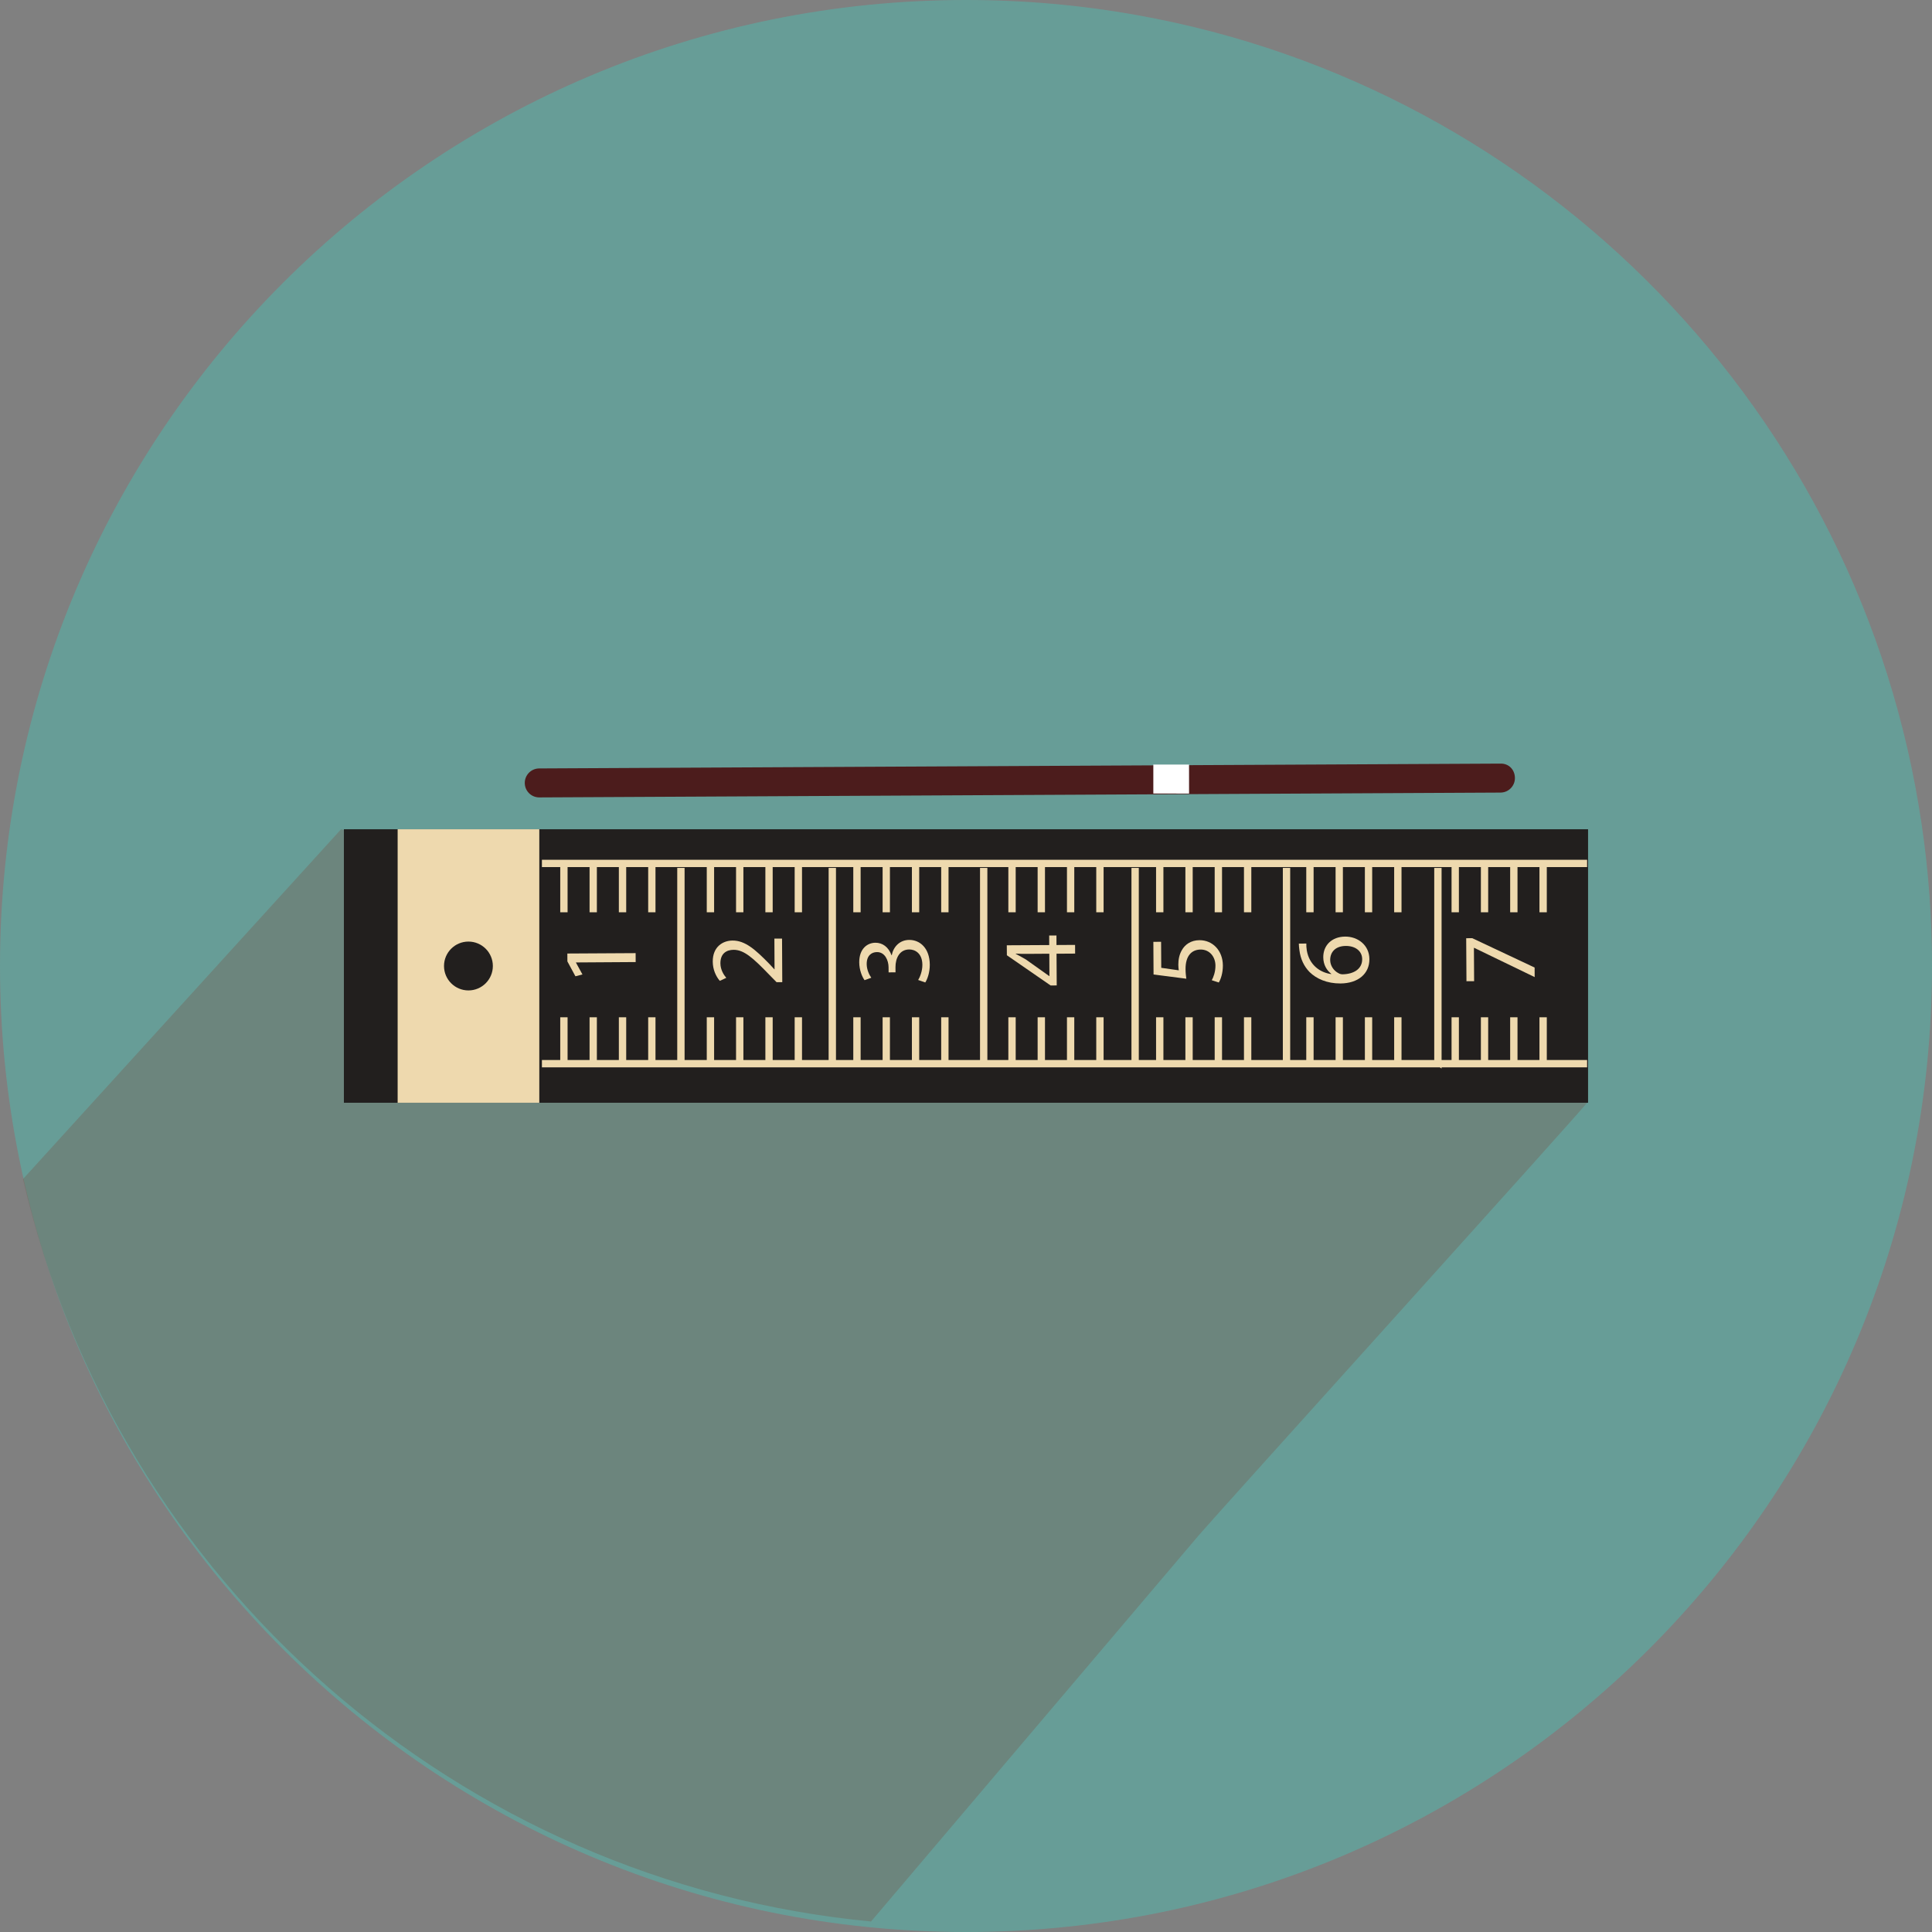 <?xml version="1.0" encoding="utf-8"?>
<!-- Generator: Adobe Illustrator 18.0.0, SVG Export Plug-In . SVG Version: 6.00 Build 0)  -->
<!DOCTYPE svg PUBLIC "-//W3C//DTD SVG 1.1//EN" "http://www.w3.org/Graphics/SVG/1.1/DTD/svg11.dtd">
<svg version="1.1" id="Layer_1" xmlns="http://www.w3.org/2000/svg" xmlns:xlink="http://www.w3.org/1999/xlink" x="0px" y="0px"
	 width="50px" height="50px" viewBox="0 0 50 50" enable-background="new 0 0 50 50" xml:space="preserve">
<rect x="0" y="0" width="50" height="50" fill="#808080" stroke="none"/>
<path fill="#679D97" d="M25.001,0c1.509,0,2.988,0.133,4.424,0.391h0.002
	c10.509,1.878,18.744,10.322,20.305,20.94c0.178,1.198,0.268,2.421,0.268,3.668
	C50,38.807,38.807,50,25.001,50C11.193,50,0,38.807,0,24.999
	C0,11.191,11.193,0,25.001,0z"/>
<path opacity="0.4" fill="#736357" d="M41.074,28.539c-0.266,0.344-9.533,10.592-10.041,11.184
	l-8.49,10.005l-0.002,0C11.913,48.714,3.016,40.971,0.594,30.515l8.233-9.054"/>
<g>
	<rect x="8.9" y="21.461" fill="#221F1E" width="32.199" height="7.078"/>
	<rect x="10.291" y="21.461" fill="#EED9AE" width="3.666" height="7.078"/>
	<circle fill="#221F1E" cx="12.123" cy="25" r="0.632"/>
	<rect x="17.527" y="22.461" fill="#EED9AE" width="0.19" height="5.056"/>
	<rect x="21.445" y="22.461" fill="#EED9AE" width="0.19" height="5.056"/>
	<rect x="25.363" y="22.461" fill="#EED9AE" width="0.19" height="5.056"/>
	<rect x="29.282" y="22.461" fill="#EED9AE" width="0.19" height="5.056"/>
	<rect x="33.2" y="22.461" fill="#EED9AE" width="0.19" height="5.056"/>
	<polygon fill="#EED9AE" points="37.308,27.654 37.118,27.517 37.118,22.461 37.308,22.461 	"/>
	<g>
		<polygon fill="#EED9AE" points="14.025,22.251 14.025,22.44 14.499,22.44 14.499,23.61 
			14.689,23.61 14.689,22.44 15.258,22.44 15.258,23.61 15.447,23.61 
			15.447,22.44 16.016,22.44 16.016,23.61 16.206,23.61 16.206,22.44 
			16.775,22.44 16.775,23.61 16.964,23.61 16.964,22.44 18.291,22.44 
			18.291,23.61 18.481,23.61 18.481,22.44 19.049,22.44 19.049,23.61 
			19.239,23.61 19.239,22.44 19.808,22.44 19.808,23.61 19.997,23.61 
			19.997,22.44 20.566,22.44 20.566,23.61 20.756,23.61 20.756,22.44 
			22.083,22.44 22.083,23.61 22.273,23.61 22.273,22.44 22.842,22.44 
			22.842,23.61 23.031,23.61 23.031,22.44 23.6,22.44 23.6,23.61 
			23.789,23.61 23.789,22.44 24.358,22.44 24.358,23.61 24.548,23.61 
			24.548,22.44 26.096,22.44 26.096,23.61 26.286,23.61 26.286,22.44 
			26.854,22.44 26.854,23.61 27.044,23.61 27.044,22.44 27.613,22.44 
			27.613,23.61 27.802,23.61 27.802,22.44 28.371,22.44 28.371,23.61 
			28.561,23.61 28.561,22.44 29.919,22.44 29.919,23.61 30.109,23.61 
			30.109,22.44 30.678,22.44 30.678,23.61 30.867,23.61 30.867,22.44 
			31.436,22.44 31.436,23.61 31.626,23.61 31.626,22.44 32.194,22.44 
			32.194,23.61 32.384,23.61 32.384,22.44 33.806,22.44 33.806,23.61 
			33.996,23.61 33.996,22.44 34.565,22.44 34.565,23.61 34.754,23.61 
			34.754,22.44 35.323,22.44 35.323,23.61 35.512,23.61 35.512,22.44 
			36.081,22.44 36.081,23.61 36.271,23.61 36.271,22.44 37.566,22.44 
			37.566,23.61 37.756,23.61 37.756,22.44 38.325,22.44 38.325,23.61 
			38.514,23.61 38.514,22.44 39.083,22.44 39.083,23.61 39.273,23.61 39.273,22.44 
			39.841,22.44 39.841,23.61 40.031,23.61 40.031,22.44 41.074,22.44 
			41.074,22.251 		"/>
		<polygon fill="#EED9AE" points="40.031,26.327 39.841,26.327 39.841,27.433 39.273,27.433 
			39.273,26.327 39.083,26.327 39.083,27.433 38.514,27.433 38.514,26.327 
			38.325,26.327 38.325,27.433 37.756,27.433 37.756,26.327 37.566,26.327 
			37.566,27.433 36.271,27.433 36.271,26.327 36.081,26.327 36.081,27.433 35.512,27.433 
			35.512,26.327 35.323,26.327 35.323,27.433 34.754,27.433 34.754,26.327 
			34.565,26.327 34.565,27.433 33.996,27.433 33.996,26.327 33.806,26.327 33.806,27.433 
			32.384,27.433 32.384,26.327 32.194,26.327 32.194,27.433 31.626,27.433 
			31.626,26.327 31.436,26.327 31.436,27.433 30.867,27.433 30.867,26.327 
			30.678,26.327 30.678,27.433 30.109,27.433 30.109,26.327 29.919,26.327 
			29.919,27.433 28.561,27.433 28.561,26.327 28.371,26.327 28.371,27.433 
			27.802,27.433 27.802,26.327 27.613,26.327 27.613,27.433 27.044,27.433 
			27.044,26.327 26.854,26.327 26.854,27.433 26.286,27.433 26.286,26.327 
			26.096,26.327 26.096,27.433 24.548,27.433 24.548,26.327 24.358,26.327 
			24.358,27.433 23.789,27.433 23.789,26.327 23.6,26.327 23.6,27.433 
			23.031,27.433 23.031,26.327 22.842,26.327 22.842,27.433 22.273,27.433 
			22.273,26.327 22.083,26.327 22.083,27.433 20.756,27.433 20.756,26.327 
			20.566,26.327 20.566,27.433 19.997,27.433 19.997,26.327 19.808,26.327 
			19.808,27.433 19.239,27.433 19.239,26.327 19.049,26.327 19.049,27.433 
			18.481,27.433 18.481,26.327 18.291,26.327 18.291,27.433 16.964,27.433 
			16.964,26.327 16.775,26.327 16.775,27.433 16.206,27.433 16.206,26.327 
			16.016,26.327 16.016,27.433 15.447,27.433 15.447,26.327 15.258,26.327 
			15.258,27.433 14.689,27.433 14.689,26.327 14.499,26.327 14.499,27.433 
			14.025,27.433 14.025,27.623 41.074,27.623 41.074,27.433 40.031,27.433 		"/>
	</g>
	<g>
		<g>
			<path fill="#EED9AE" d="M14.906,24.908v0.005l0.168,0.306l-0.182,0.047l-0.208-0.385
				l-0.001-0.204l1.767-0.01l0.001,0.231L14.906,24.908z"/>
		</g>
	</g>
	<g>
		<g>
			<path fill="#EED9AE" d="M20.245,25.418l-0.147,0.001l-0.183-0.186
				c-0.432-0.449-0.661-0.651-0.928-0.652c-0.179,0.001-0.345,0.089-0.343,0.352
				c0.001,0.16,0.083,0.293,0.152,0.374l-0.168,0.077
				c-0.104-0.122-0.181-0.295-0.182-0.499c-0.002-0.38,0.258-0.542,0.511-0.544
				c0.326-0.002,0.591,0.233,0.952,0.603l0.131,0.141h0.005l-0.004-0.794
				l0.198-0.001L20.245,25.418z"/>
		</g>
	</g>
	<g>
		<g>
			<path fill="#EED9AE" d="M23.762,25.362c0.043-0.068,0.11-0.226,0.109-0.392
				c-0.002-0.307-0.198-0.401-0.345-0.398c-0.247,0.004-0.352,0.228-0.351,0.459
				l0.001,0.133l-0.179,0.001l-0.001-0.133c-0.001-0.174-0.092-0.394-0.301-0.392
				c-0.141,0.001-0.266,0.091-0.265,0.311c0.001,0.141,0.064,0.277,0.119,0.353
				l-0.174,0.063c-0.068-0.092-0.137-0.271-0.138-0.461
				c-0.002-0.348,0.204-0.506,0.418-0.508c0.182-0.001,0.338,0.107,0.418,0.324
				h0.005c0.042-0.218,0.204-0.395,0.451-0.397
				c0.283-0.002,0.531,0.217,0.534,0.641c0.001,0.198-0.06,0.373-0.117,0.46
				L23.762,25.362z"/>
		</g>
	</g>
	<g>
		<g>
			<path fill="#EED9AE" d="M27.824,24.679l-0.481,0.003l0.005,0.821l-0.158,0.001
				l-1.132-0.782l-0.002-0.258l1.098-0.006l-0.001-0.247l0.188-0.001l0.001,0.247
				l0.481-0.003L27.824,24.679z M27.156,24.682l-0.59,0.004
				c-0.092,0.001-0.185-0.002-0.277-0.007v0.008
				c0.103,0.054,0.18,0.097,0.262,0.145l0.603,0.429l0.005-0L27.156,24.682z"/>
		</g>
	</g>
	<g>
		<g>
			<path fill="#EED9AE" d="M30.049,24.373l0.004,0.674l0.454,0.065
				c-0.006-0.041-0.011-0.079-0.012-0.144c-0.001-0.136,0.028-0.272,0.093-0.381
				c0.078-0.139,0.23-0.254,0.453-0.255c0.345-0.002,0.605,0.271,0.607,0.654
				c0.001,0.193-0.053,0.356-0.106,0.441l-0.182-0.059
				c0.043-0.073,0.097-0.218,0.096-0.378c-0.001-0.226-0.149-0.418-0.386-0.416
				c-0.228,0.004-0.39,0.157-0.388,0.51c0.001,0.101,0.012,0.179,0.02,0.245
				l-0.848-0.109l-0.005-0.845L30.049,24.373z"/>
		</g>
	</g>
	<g>
		<g>
			<path fill="#EED9AE" d="M33.808,24.419c-0.002,0.049,0.001,0.111,0.012,0.179
				c0.065,0.375,0.341,0.572,0.632,0.611v-0.008
				c-0.112-0.084-0.205-0.23-0.206-0.426c-0.002-0.312,0.222-0.534,0.568-0.536
				c0.323-0.002,0.624,0.217,0.626,0.583c0.002,0.378-0.29,0.627-0.749,0.63
				c-0.348,0.002-0.623-0.122-0.798-0.294c-0.145-0.146-0.236-0.341-0.264-0.564
				c-0.011-0.071-0.014-0.13-0.015-0.174L33.808,24.419z M34.828,24.481
				c-0.253,0.001-0.404,0.146-0.403,0.366c0.001,0.144,0.091,0.277,0.219,0.341
				c0.027,0.016,0.063,0.027,0.106,0.027c0.291-0.007,0.505-0.142,0.503-0.392
				C35.253,24.617,35.081,24.479,34.828,24.481z"/>
		</g>
	</g>
	<g>
		<g>
			<path fill="#EED9AE" d="M37.945,24.281l0.157-0.001l1.614,0.76l0.001,0.247l-1.567-0.758
				h-0.005l0.005,0.864l-0.198,0.001L37.945,24.281z"/>
		</g>
	</g>
</g>
<path fill="#4C1C1C" d="M38.829,19.762l-24.875,0.125c-0.207,0.001-0.374,0.17-0.373,0.377
	c0.001,0.207,0.169,0.373,0.375,0.373c0.001,0,0.001,0,0.002,0l24.875-0.125
	c0.207-0.001,0.374-0.17,0.373-0.377C39.205,19.927,39.055,19.755,38.829,19.762z"/>
<polygon fill="#FFFFFF" points="30.773,20.537 29.848,20.536 29.848,20.536 29.848,19.786 
	30.772,19.787 "/>
</svg>
